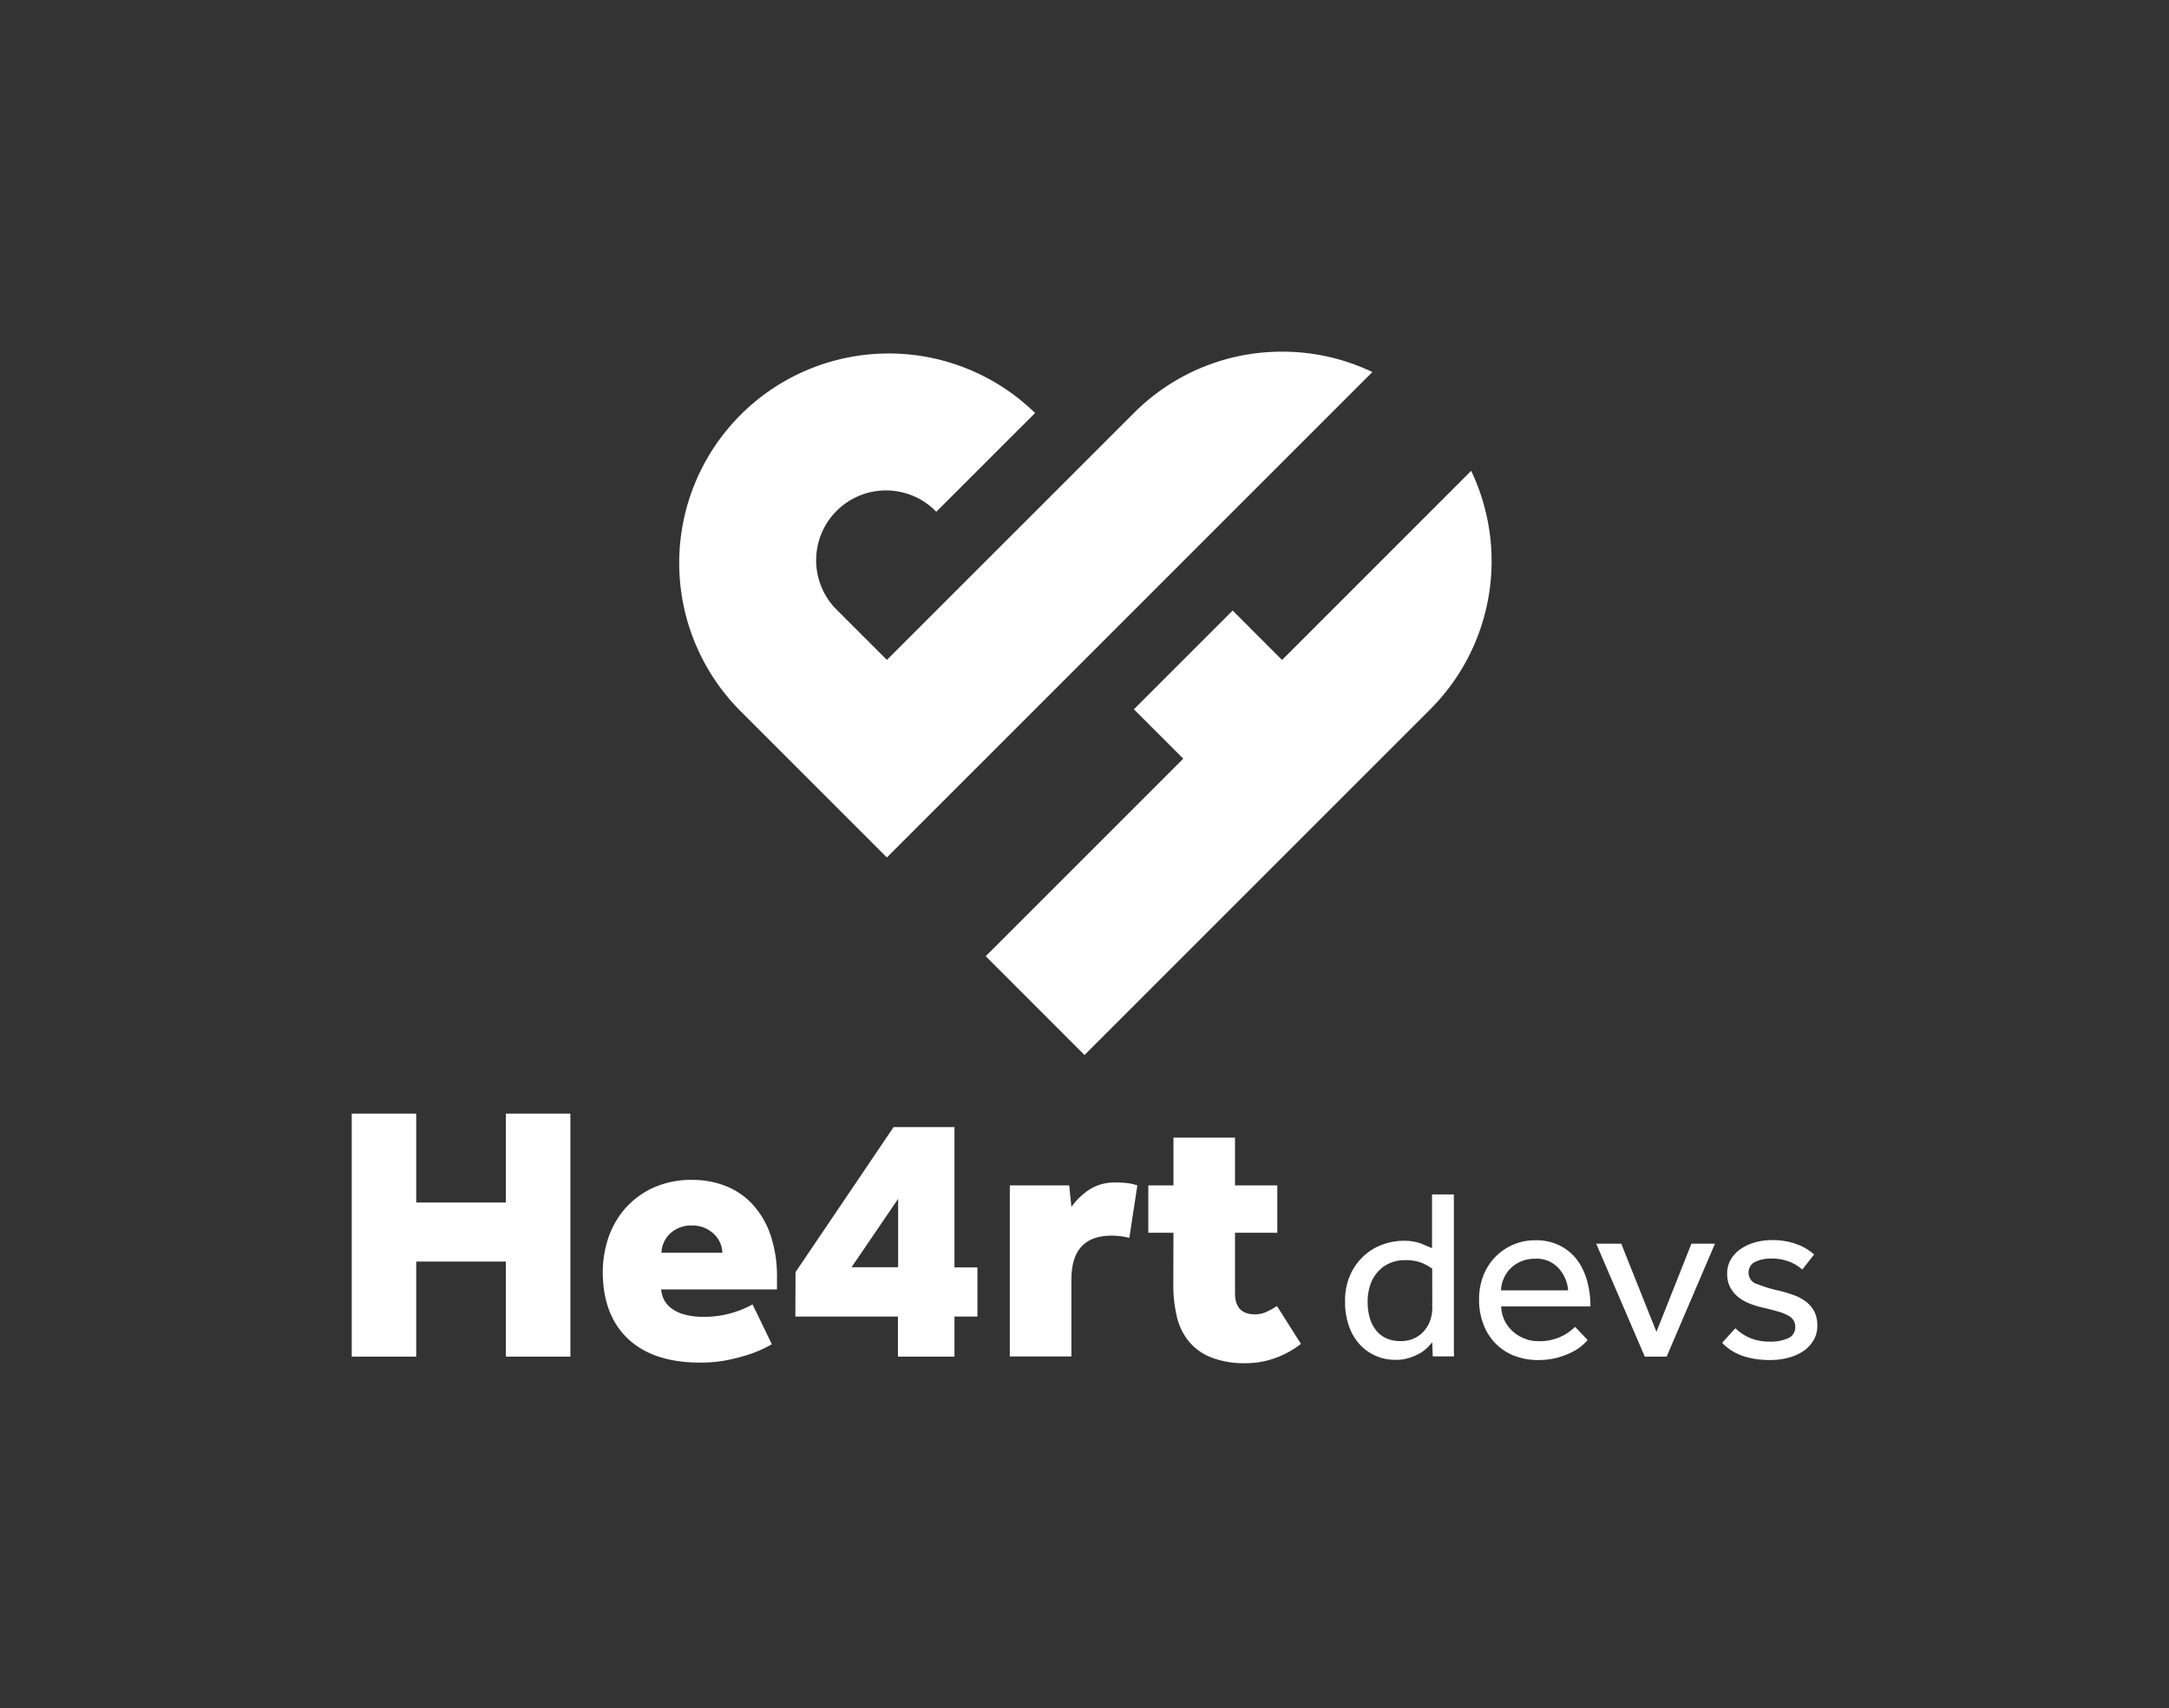 <svg id="Layer_1" data-name="Layer 1" xmlns="http://www.w3.org/2000/svg" viewBox="0 0 444 349.75"><rect x="0" y="0" width="444" height="349.75" fill="#333333" stroke="none"/><defs><style>.cls-1{fill:#fff;}</style></defs><title>Heart - Vertical Negative</title><path class="cls-1" d="M72,228H85.2v18.2h18.35V228h13.21v49.75H103.55V258.29H85.2v19.46H72Z"/><path class="cls-1" d="M158,275.22a24.69,24.69,0,0,1-2.27,1.15,23.39,23.39,0,0,1-3.25,1.2,39.2,39.2,0,0,1-4.17,1,28.59,28.59,0,0,1-4.93.41q-9.69,0-14.84-4.89t-5.15-13.69a22.15,22.15,0,0,1,1.12-6.9,17.74,17.74,0,0,1,3.4-6,17.17,17.17,0,0,1,5.74-4.29,18.78,18.78,0,0,1,8.09-1.64,18.47,18.47,0,0,1,6.75,1.23,14.84,14.84,0,0,1,5.52,3.73,17.76,17.76,0,0,1,3.7,6.27,26.47,26.47,0,0,1,1.34,8.84V264H135.33a6.22,6.22,0,0,0,.48,1.87,5.06,5.06,0,0,0,1.42,1.83,7.63,7.63,0,0,0,2.69,1.38,14,14,0,0,0,4.14.52,19.6,19.6,0,0,0,5.85-.82,19.19,19.19,0,0,0,4.14-1.72Zm-10.14-18.73a5.17,5.17,0,0,0-.37-1.86,5.45,5.45,0,0,0-1.16-1.79,6.53,6.53,0,0,0-1.94-1.38,6.41,6.41,0,0,0-2.8-.56,6.51,6.51,0,0,0-2.76.56,6.05,6.05,0,0,0-1.94,1.38,5.62,5.62,0,0,0-1.11,1.79,5.19,5.19,0,0,0-.38,1.86Z"/><path class="cls-1" d="M162.85,260.45l20.07-29.69h12.46v28.72h4.7v10.07h-4.7v8.2H183.81v-8.2h-21Zm21-1v-14l-9.54,14Z"/><path class="cls-1" d="M206.71,242.7h12.16l.45,4.4a13.72,13.72,0,0,1,3.69-3.55,9.48,9.48,0,0,1,5.34-1.45,19,19,0,0,1,2.57.15,9.31,9.31,0,0,1,1.9.45l-1.64,10.74a14.89,14.89,0,0,0-3.65-.45q-8.22,0-8.21,9v15.73H206.71Z"/><path class="cls-1" d="M240.21,252.39h-5.15V242.7h5.15v-9.78h12.6v9.78h8.66v9.69h-8.66v12.39q0,4.32,4.1,4.32a5.61,5.61,0,0,0,2.35-.52,14.49,14.49,0,0,0,2.13-1.19l4.92,7.75a18.55,18.55,0,0,1-5.29,2.91,17.46,17.46,0,0,1-6,1.05,18.51,18.51,0,0,1-7.12-1.2,11.22,11.22,0,0,1-4.59-3.32,12.64,12.64,0,0,1-2.43-5.11,28.14,28.14,0,0,1-.7-6.49Z"/><path class="cls-1" d="M293.18,274.82c-.17.2-.44.51-.82.92a7.35,7.35,0,0,1-1.52,1.22,11.06,11.06,0,0,1-2.21,1,8.86,8.86,0,0,1-3,.45,9.78,9.78,0,0,1-4.08-.85,9.64,9.64,0,0,1-3.28-2.38,10.75,10.75,0,0,1-2.16-3.76,14.76,14.76,0,0,1-.77-4.94,12.91,12.91,0,0,1,1.14-5.65,11.78,11.78,0,0,1,2.91-3.88,11.32,11.32,0,0,1,3.83-2.21,12.29,12.29,0,0,1,3.9-.7,10.07,10.07,0,0,1,3.88.6c.93.4,1.64.7,2.14.9v-11h4.47v30.81c0,.75,0,1.54.05,2.36h-4.37Zm0-15.07a12.36,12.36,0,0,0-1.84-1.07,8.89,8.89,0,0,0-3.83-.67,7.42,7.42,0,0,0-3,.6,7.18,7.18,0,0,0-2.39,1.69,7.66,7.66,0,0,0-1.59,2.68,10.65,10.65,0,0,0-.57,3.59,11.55,11.55,0,0,0,.4,3.1,7.24,7.24,0,0,0,1.22,2.56,5.58,5.58,0,0,0,2.09,1.72,6.78,6.78,0,0,0,3,.62,6.44,6.44,0,0,0,3-.64,6.16,6.16,0,0,0,2-1.62,6.63,6.63,0,0,0,1.15-2.14,7.42,7.42,0,0,0,.37-2.16Z"/><path class="cls-1" d="M325,274.37a13.69,13.69,0,0,1-1.19,1.15,10.35,10.35,0,0,1-2.06,1.34,16.3,16.3,0,0,1-3,1.12,14.89,14.89,0,0,1-3.9.47,13.25,13.25,0,0,1-4.92-.89,10.92,10.92,0,0,1-3.83-2.54,11.31,11.31,0,0,1-2.46-3.93,14.12,14.12,0,0,1-.87-5.07,13.26,13.26,0,0,1,.84-4.75,11.24,11.24,0,0,1,2.39-3.83,11.4,11.4,0,0,1,3.65-2.56,11.27,11.27,0,0,1,4.65-.95,10.72,10.72,0,0,1,5.12,1.15,10.11,10.11,0,0,1,3.51,3,13.17,13.17,0,0,1,2,4.33,19.68,19.68,0,0,1,.64,5.07H307.3a7,7,0,0,0,.67,2.83,7.14,7.14,0,0,0,1.67,2.24,7.83,7.83,0,0,0,2.39,1.49,7.32,7.32,0,0,0,2.83.55,10.33,10.33,0,0,0,4.82-1,10.16,10.16,0,0,0,2.74-1.94Zm-4-10.19A7.59,7.59,0,0,0,319,259.6a6.08,6.08,0,0,0-4.78-1.89,7.26,7.26,0,0,0-2.86.55,7.16,7.16,0,0,0-2.16,1.44,6.45,6.45,0,0,0-1.39,2.07,6.77,6.77,0,0,0-.55,2.41Z"/><path class="cls-1" d="M326.75,254.63h5.12l7.21,18.05,7.16-18.05h4.82l-9.89,23.12h-4.48Z"/><path class="cls-1" d="M355.24,271.94a9.43,9.43,0,0,0,3,2,10.31,10.31,0,0,0,4,.74A8.55,8.55,0,0,0,366,274a2.36,2.36,0,0,0,1.49-2.26,2.7,2.7,0,0,0-.32-1.37,2.85,2.85,0,0,0-1.09-1,9.67,9.67,0,0,0-2-.82c-.85-.25-1.9-.52-3.16-.82a18.42,18.42,0,0,1-2.66-.8,8.85,8.85,0,0,1-2.36-1.31,6.47,6.47,0,0,1-1.69-2,5.75,5.75,0,0,1-.65-2.81,5.6,5.6,0,0,1,.77-3,6.77,6.77,0,0,1,2.06-2.14,10.14,10.14,0,0,1,2.91-1.32,12.5,12.5,0,0,1,3.36-.45,14.6,14.6,0,0,1,5,.78,11.45,11.45,0,0,1,3.7,2.16l-2.43,3.08a9,9,0,0,0-2.61-1.59,9.6,9.6,0,0,0-3.66-.65,7.27,7.27,0,0,0-3.43.7,2.4,2.4,0,0,0-1.29,2.29,2.36,2.36,0,0,0,1.71,2.21,29,29,0,0,0,4.5,1.37,25.73,25.73,0,0,1,3.06.92,9.39,9.39,0,0,1,2.49,1.34,6.18,6.18,0,0,1,1.69,2,6.26,6.26,0,0,1,.62,2.89,5.82,5.82,0,0,1-.8,3.06,7,7,0,0,1-2.13,2.21A10,10,0,0,1,366,278a14.44,14.44,0,0,1-3.63.45c-4.37,0-7.66-1.18-9.84-3.53Z"/><path class="cls-1" d="M262.44,72a42.72,42.72,0,0,0-30.33,12.56l-50.56,50.55L171.44,125a14.3,14.3,0,1,1,20.22-20.22l20.23-20.22a42.9,42.9,0,0,0-60.67,60.66l30.33,30.33,99.38-99.38A42.68,42.68,0,0,0,262.44,72Z"/><path class="cls-1" d="M301.15,96.4l-38.71,38.72L252.33,125l-20.22,20.22,10.11,10.11-40.44,40.44L222,216l70.77-70.77A42.92,42.92,0,0,0,301.15,96.4Z"/></svg>
